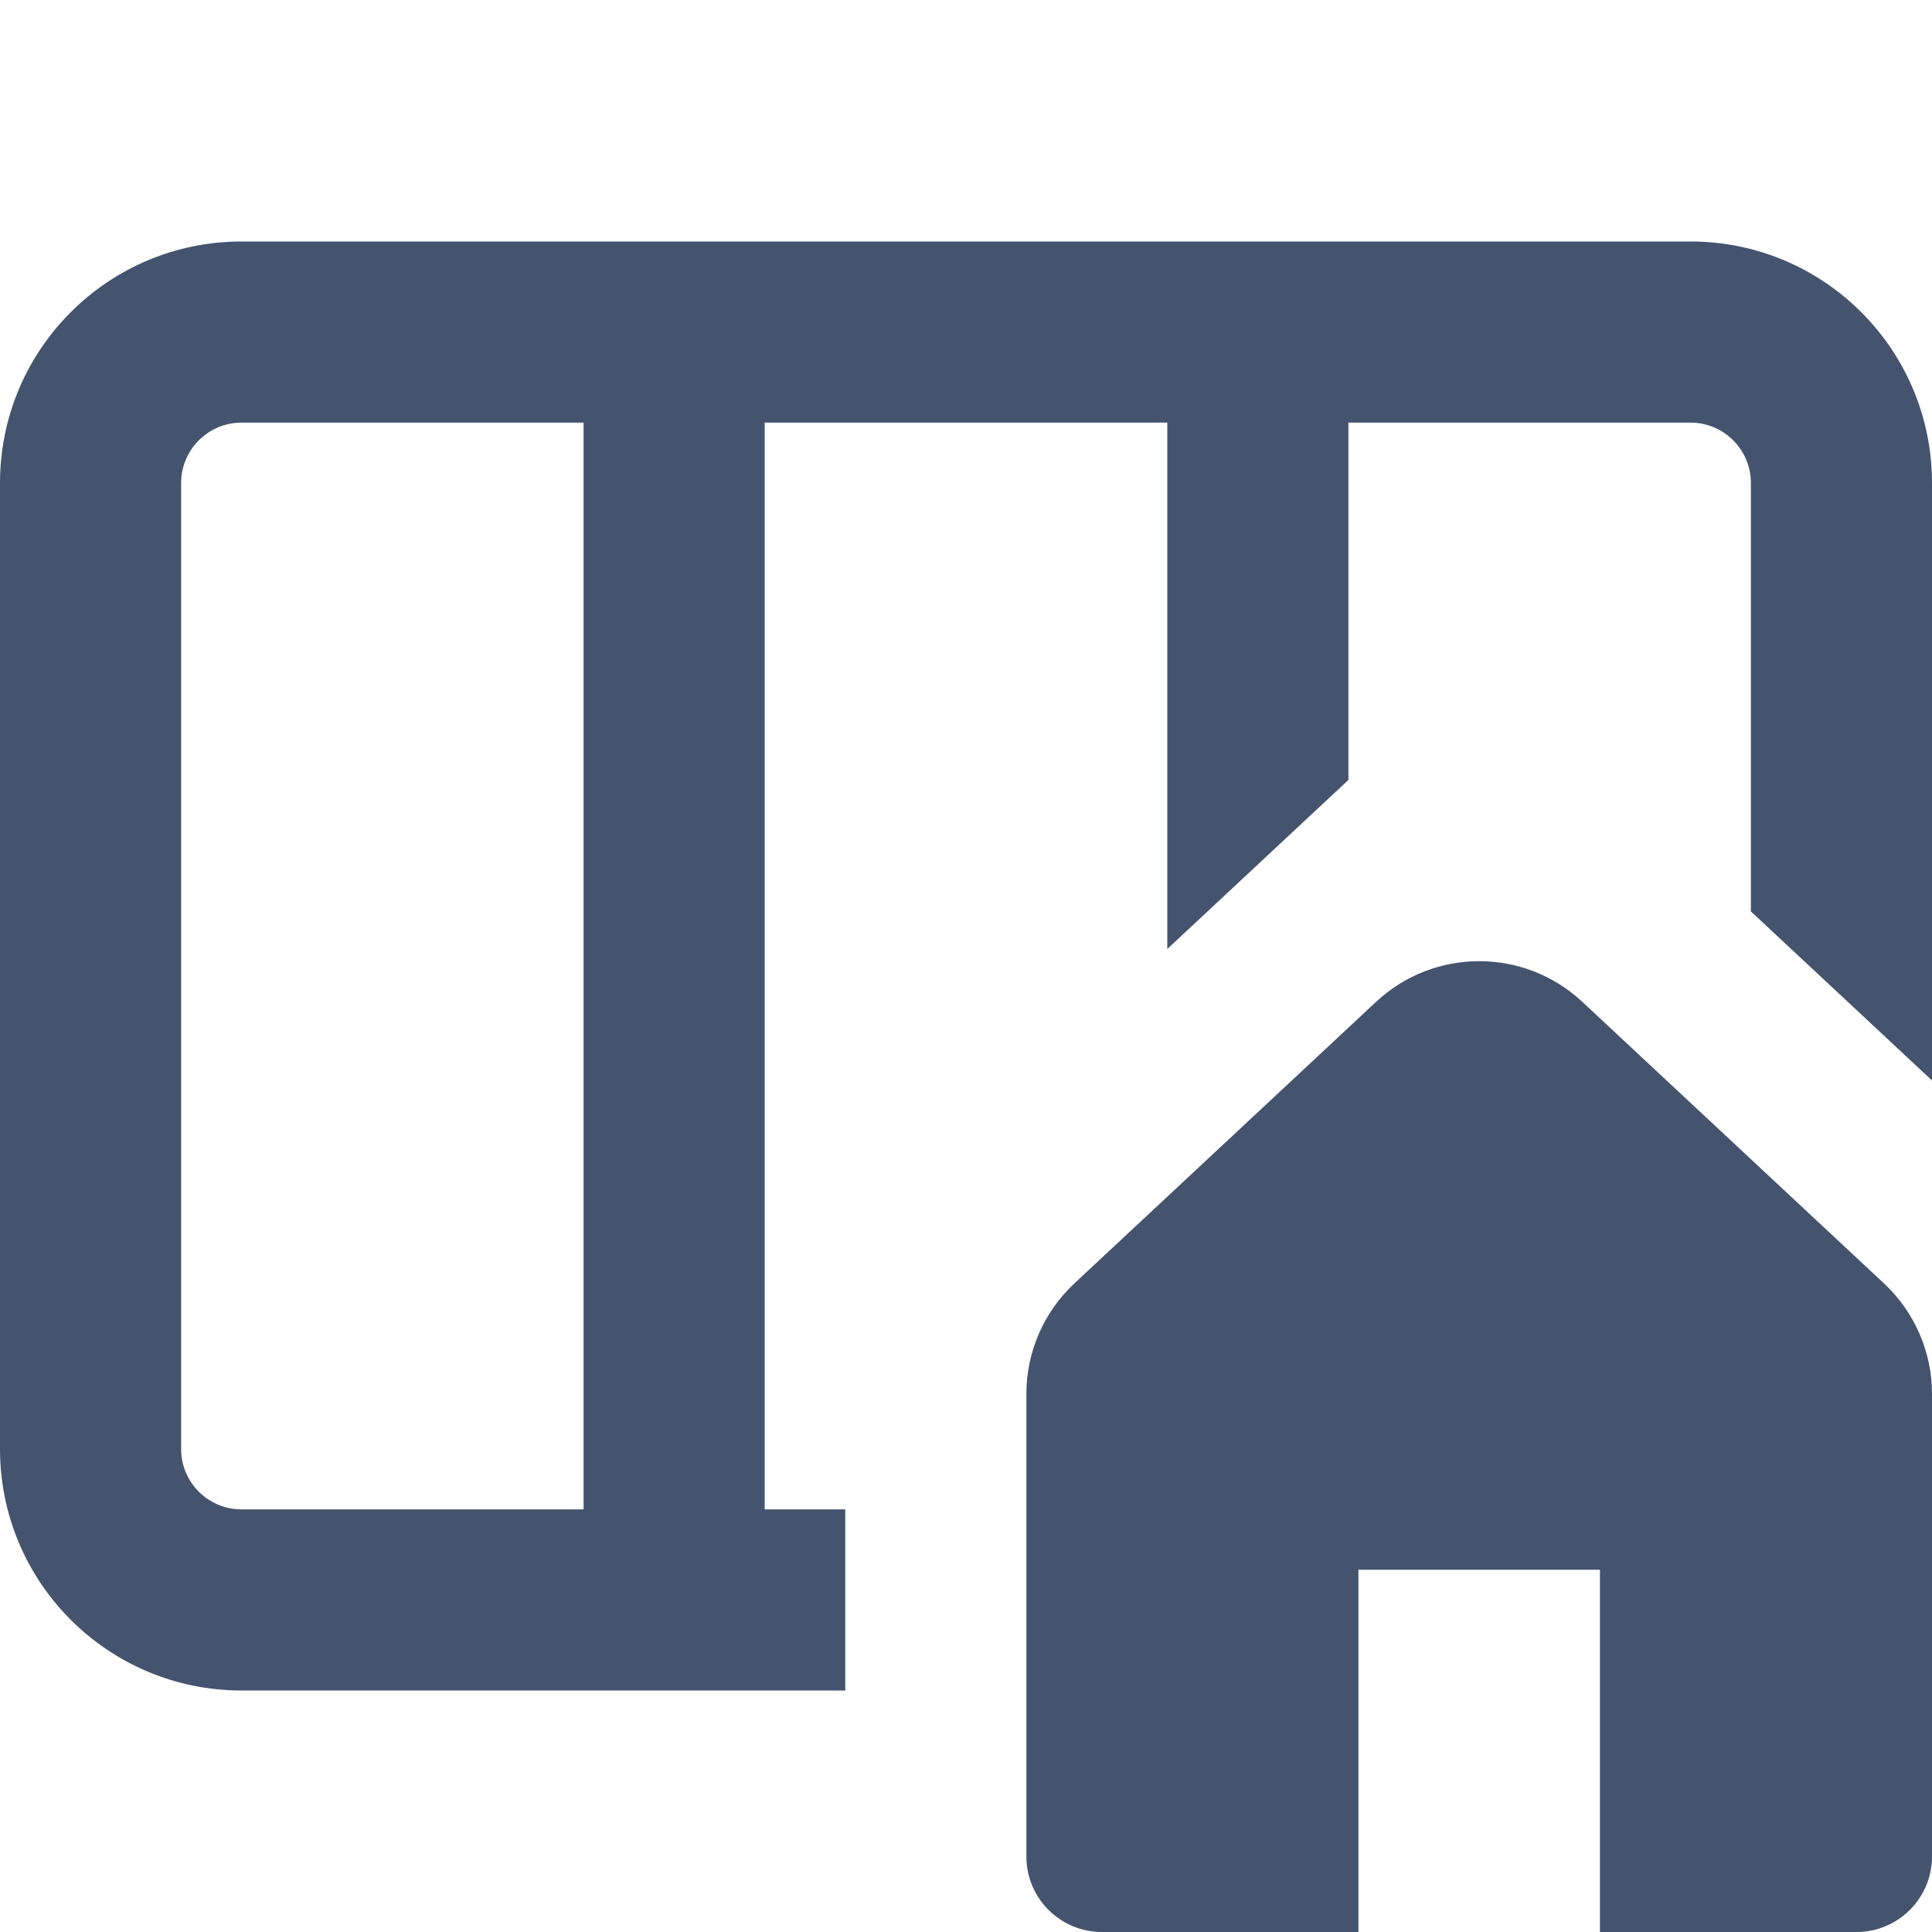 <svg width="16" height="16" viewBox="0 0 16 16" fill="none" xmlns="http://www.w3.org/2000/svg">
<path fill-rule="evenodd" clip-rule="evenodd" d="M6.333 12.5V3.5H9.667V7.859L11.167 6.459V3.5H14C14.276 3.5 14.5 3.724 14.5 4V7.548L16 8.948V4C16 2.895 15.105 2 14 2H2C0.895 2 0 2.895 0 4V12C0 13.105 0.895 14 2 14H7V12.5H6.333ZM1.5 4C1.5 3.724 1.724 3.5 2 3.5H4.833V12.5H2C1.724 12.5 1.5 12.276 1.5 12V4Z" fill="#44546F"/>
<path d="M16 11.543V15.375C16 15.72 15.72 16 15.375 16H13.25V13H11.25V16H9.125C8.78 16 8.5 15.72 8.5 15.375V11.543C8.5 11.197 8.644 10.866 8.897 10.629L11.397 8.296C11.877 7.848 12.623 7.848 13.103 8.296L15.603 10.629C15.856 10.866 16 11.197 16 11.543Z" fill="#44546F"/>
</svg>
